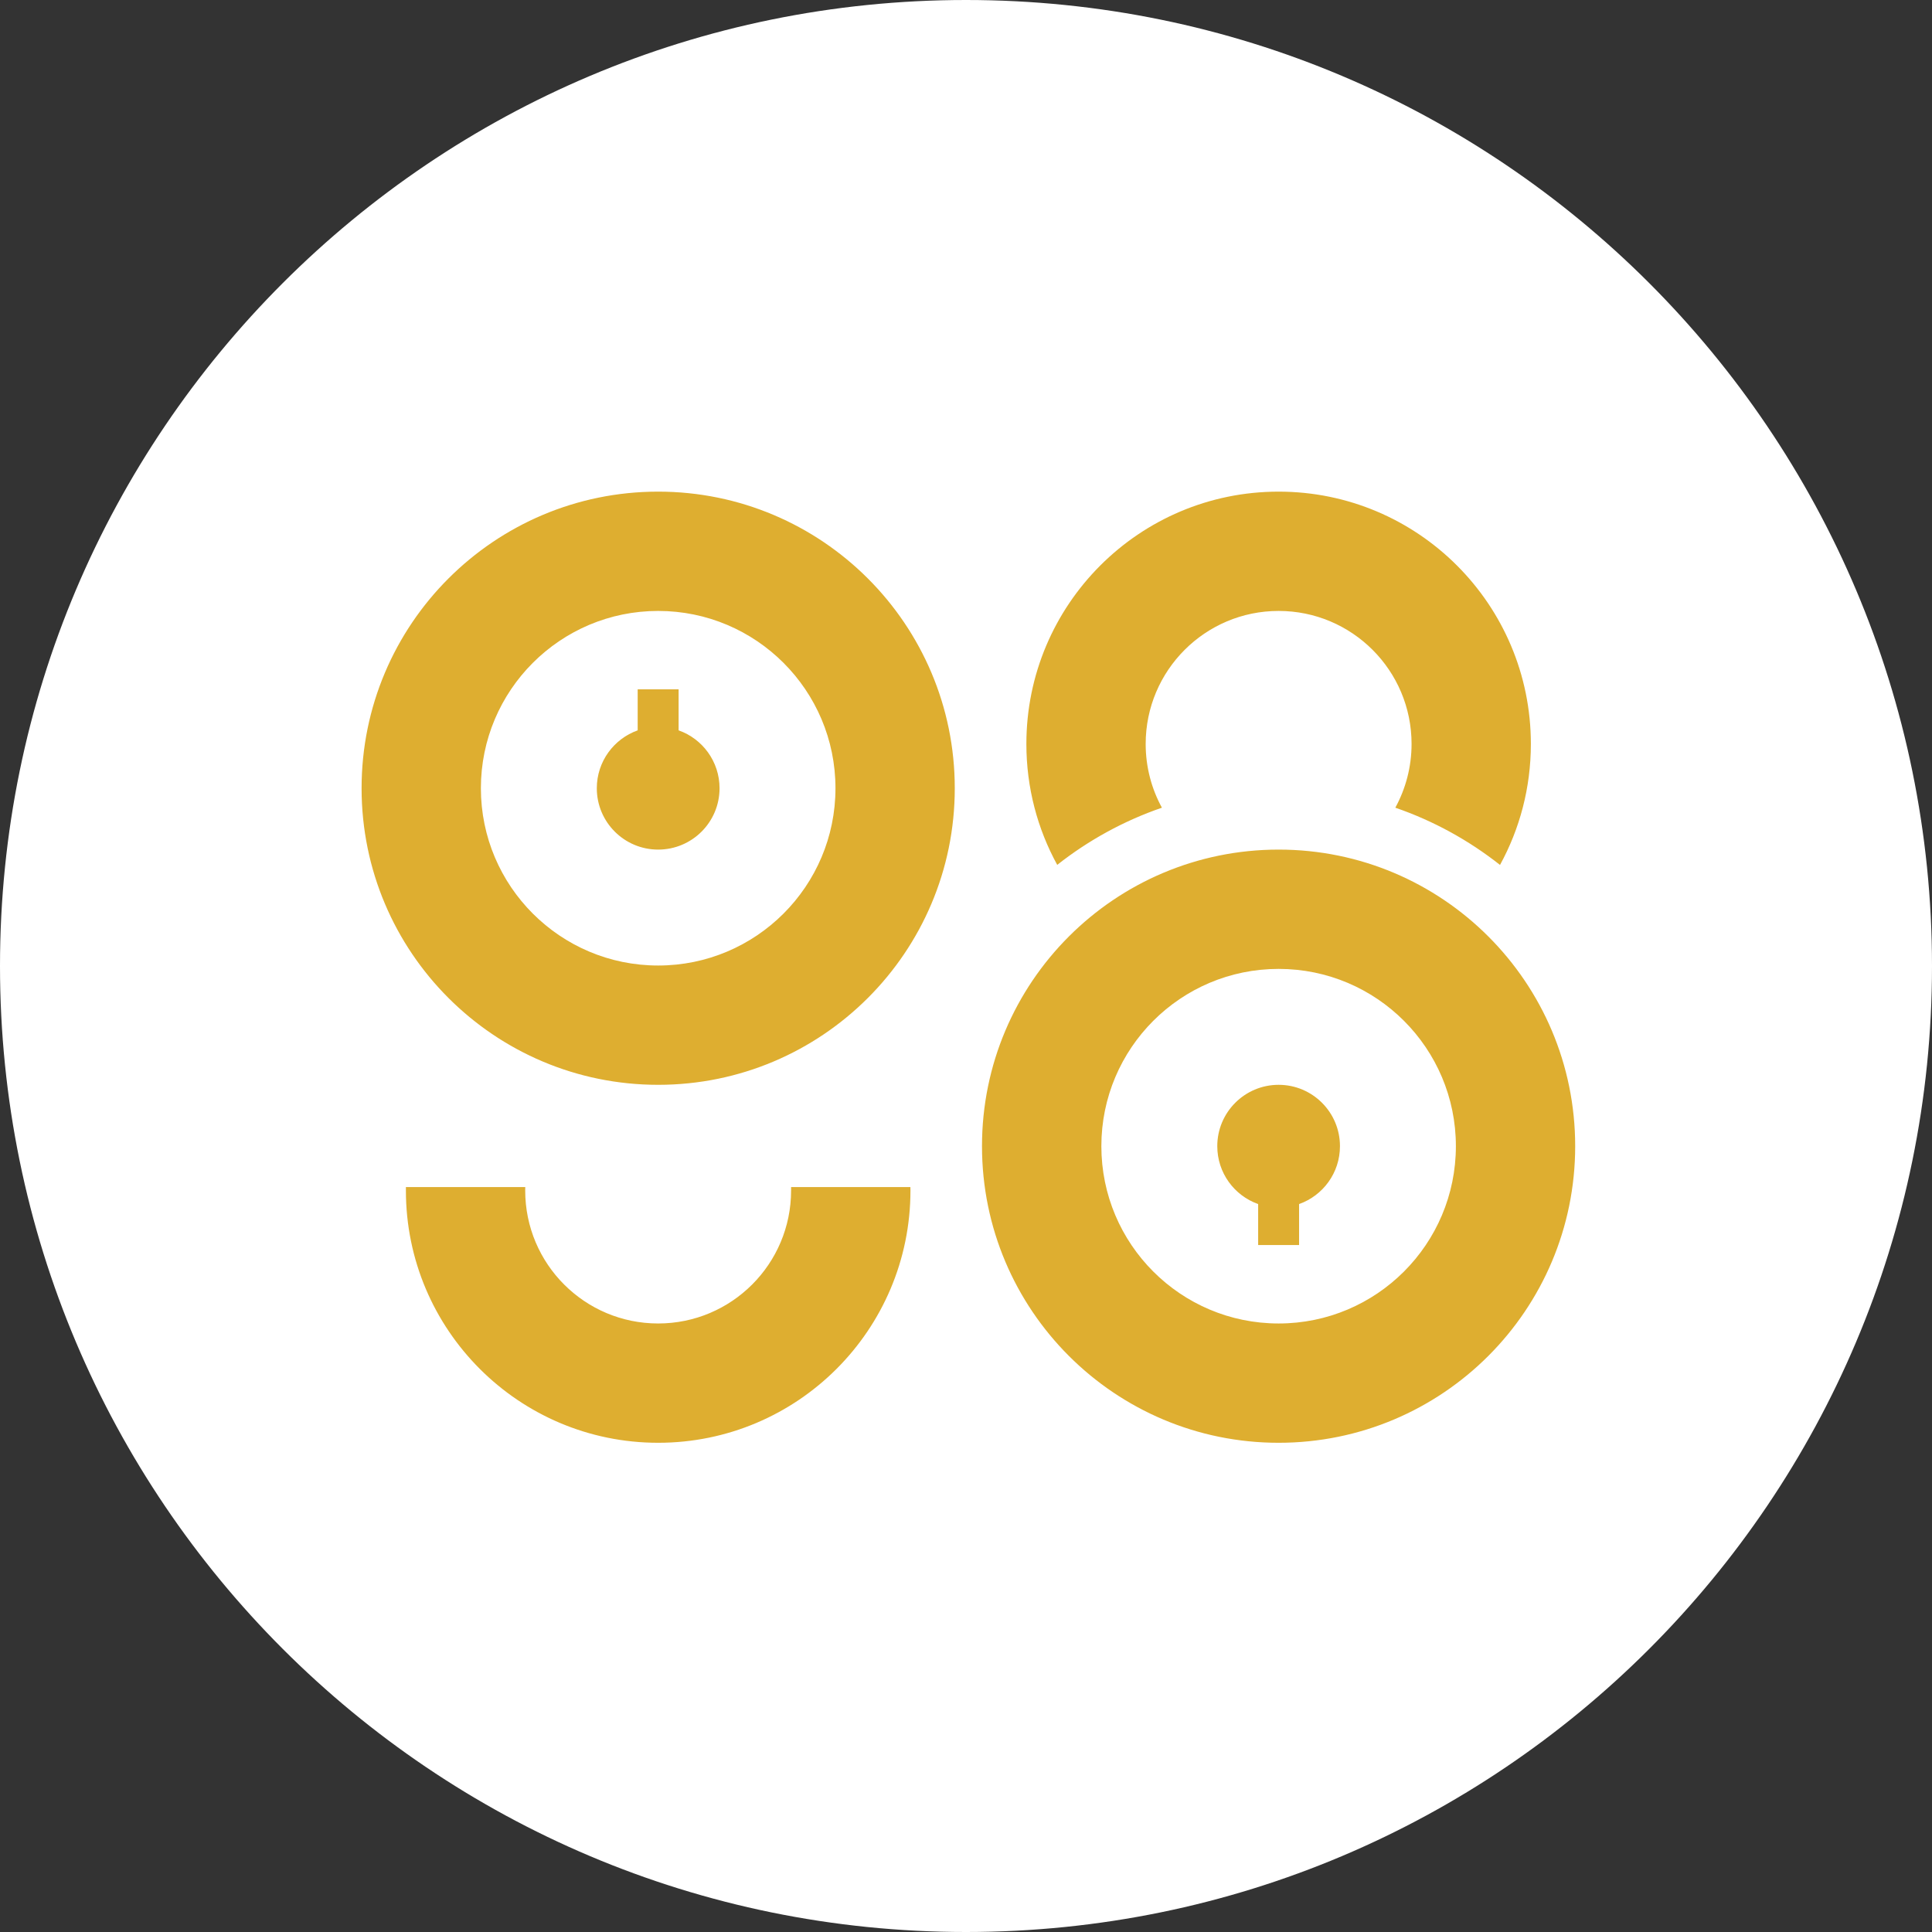 <svg width="32" height="32" viewBox="0 0 32 32" fill="none" xmlns="http://www.w3.org/2000/svg">
<rect x="0" y="0" width="32" height="32" fill="#333333" stroke="none"/>
<path d="M16 32C24.837 32 32 24.837 32 16C32 7.163 24.837 0 16 0C7.163 0 0 7.163 0 16C0 24.837 7.163 32 16 32Z" fill="white"/>
<path fill-rule="evenodd" clip-rule="evenodd" d="M6.723 19.662C6.723 19.681 6.723 19.7 6.723 19.718C6.723 22.026 8.594 23.897 10.901 23.897C13.209 23.897 15.08 22.026 15.08 19.718C15.08 19.7 15.079 19.681 15.079 19.662L13.103 19.662C13.103 19.681 13.103 19.7 13.103 19.718C13.103 20.935 12.117 21.921 10.901 21.921C9.685 21.921 8.699 20.935 8.699 19.718C8.699 19.7 8.699 19.681 8.7 19.662L6.723 19.662ZM10.901 8.143C13.614 8.143 15.814 10.342 15.814 13.056C15.814 15.769 13.614 17.968 10.901 17.968C8.188 17.968 5.989 15.769 5.989 13.056C5.989 10.342 8.188 8.143 10.901 8.143ZM10.901 10.119C12.523 10.119 13.838 11.434 13.838 13.056C13.838 14.677 12.523 15.992 10.901 15.992C9.28 15.992 7.965 14.677 7.965 13.056C7.965 11.434 9.28 10.119 10.901 10.119ZM11.24 12.097C11.635 12.236 11.918 12.613 11.918 13.056C11.918 13.617 11.463 14.072 10.901 14.072C10.34 14.072 9.885 13.617 9.885 13.056C9.885 12.613 10.168 12.237 10.562 12.097V11.418L11.24 11.418V12.097ZM17.511 14.325C17.185 13.731 17 13.048 17 12.322C17 10.014 18.87 8.143 21.178 8.143C23.486 8.143 25.356 10.014 25.356 12.322C25.356 13.048 25.171 13.731 24.845 14.326C24.329 13.919 23.744 13.596 23.111 13.378C23.282 13.064 23.38 12.704 23.38 12.322C23.38 11.105 22.394 10.119 21.178 10.119C19.962 10.119 18.976 11.105 18.976 12.322C18.976 12.704 19.073 13.064 19.245 13.378C18.611 13.596 18.026 13.919 17.511 14.325ZM21.178 23.897C23.891 23.897 26.09 21.698 26.09 18.984C26.09 16.271 23.891 14.072 21.178 14.072C18.465 14.072 16.265 16.271 16.265 18.984C16.265 21.698 18.465 23.897 21.178 23.897ZM21.178 21.921C22.8 21.921 24.114 20.606 24.114 18.984C24.114 17.363 22.8 16.048 21.178 16.048C19.556 16.048 18.242 17.363 18.242 18.984C18.242 20.606 19.556 21.921 21.178 21.921ZM21.517 19.943C21.912 19.803 22.194 19.427 22.194 18.984C22.194 18.423 21.739 17.968 21.178 17.968C20.617 17.968 20.162 18.423 20.162 18.984C20.162 19.427 20.444 19.803 20.839 19.943V20.622L21.517 20.622V19.943Z" fill="#DEAE30"/>
</svg>
